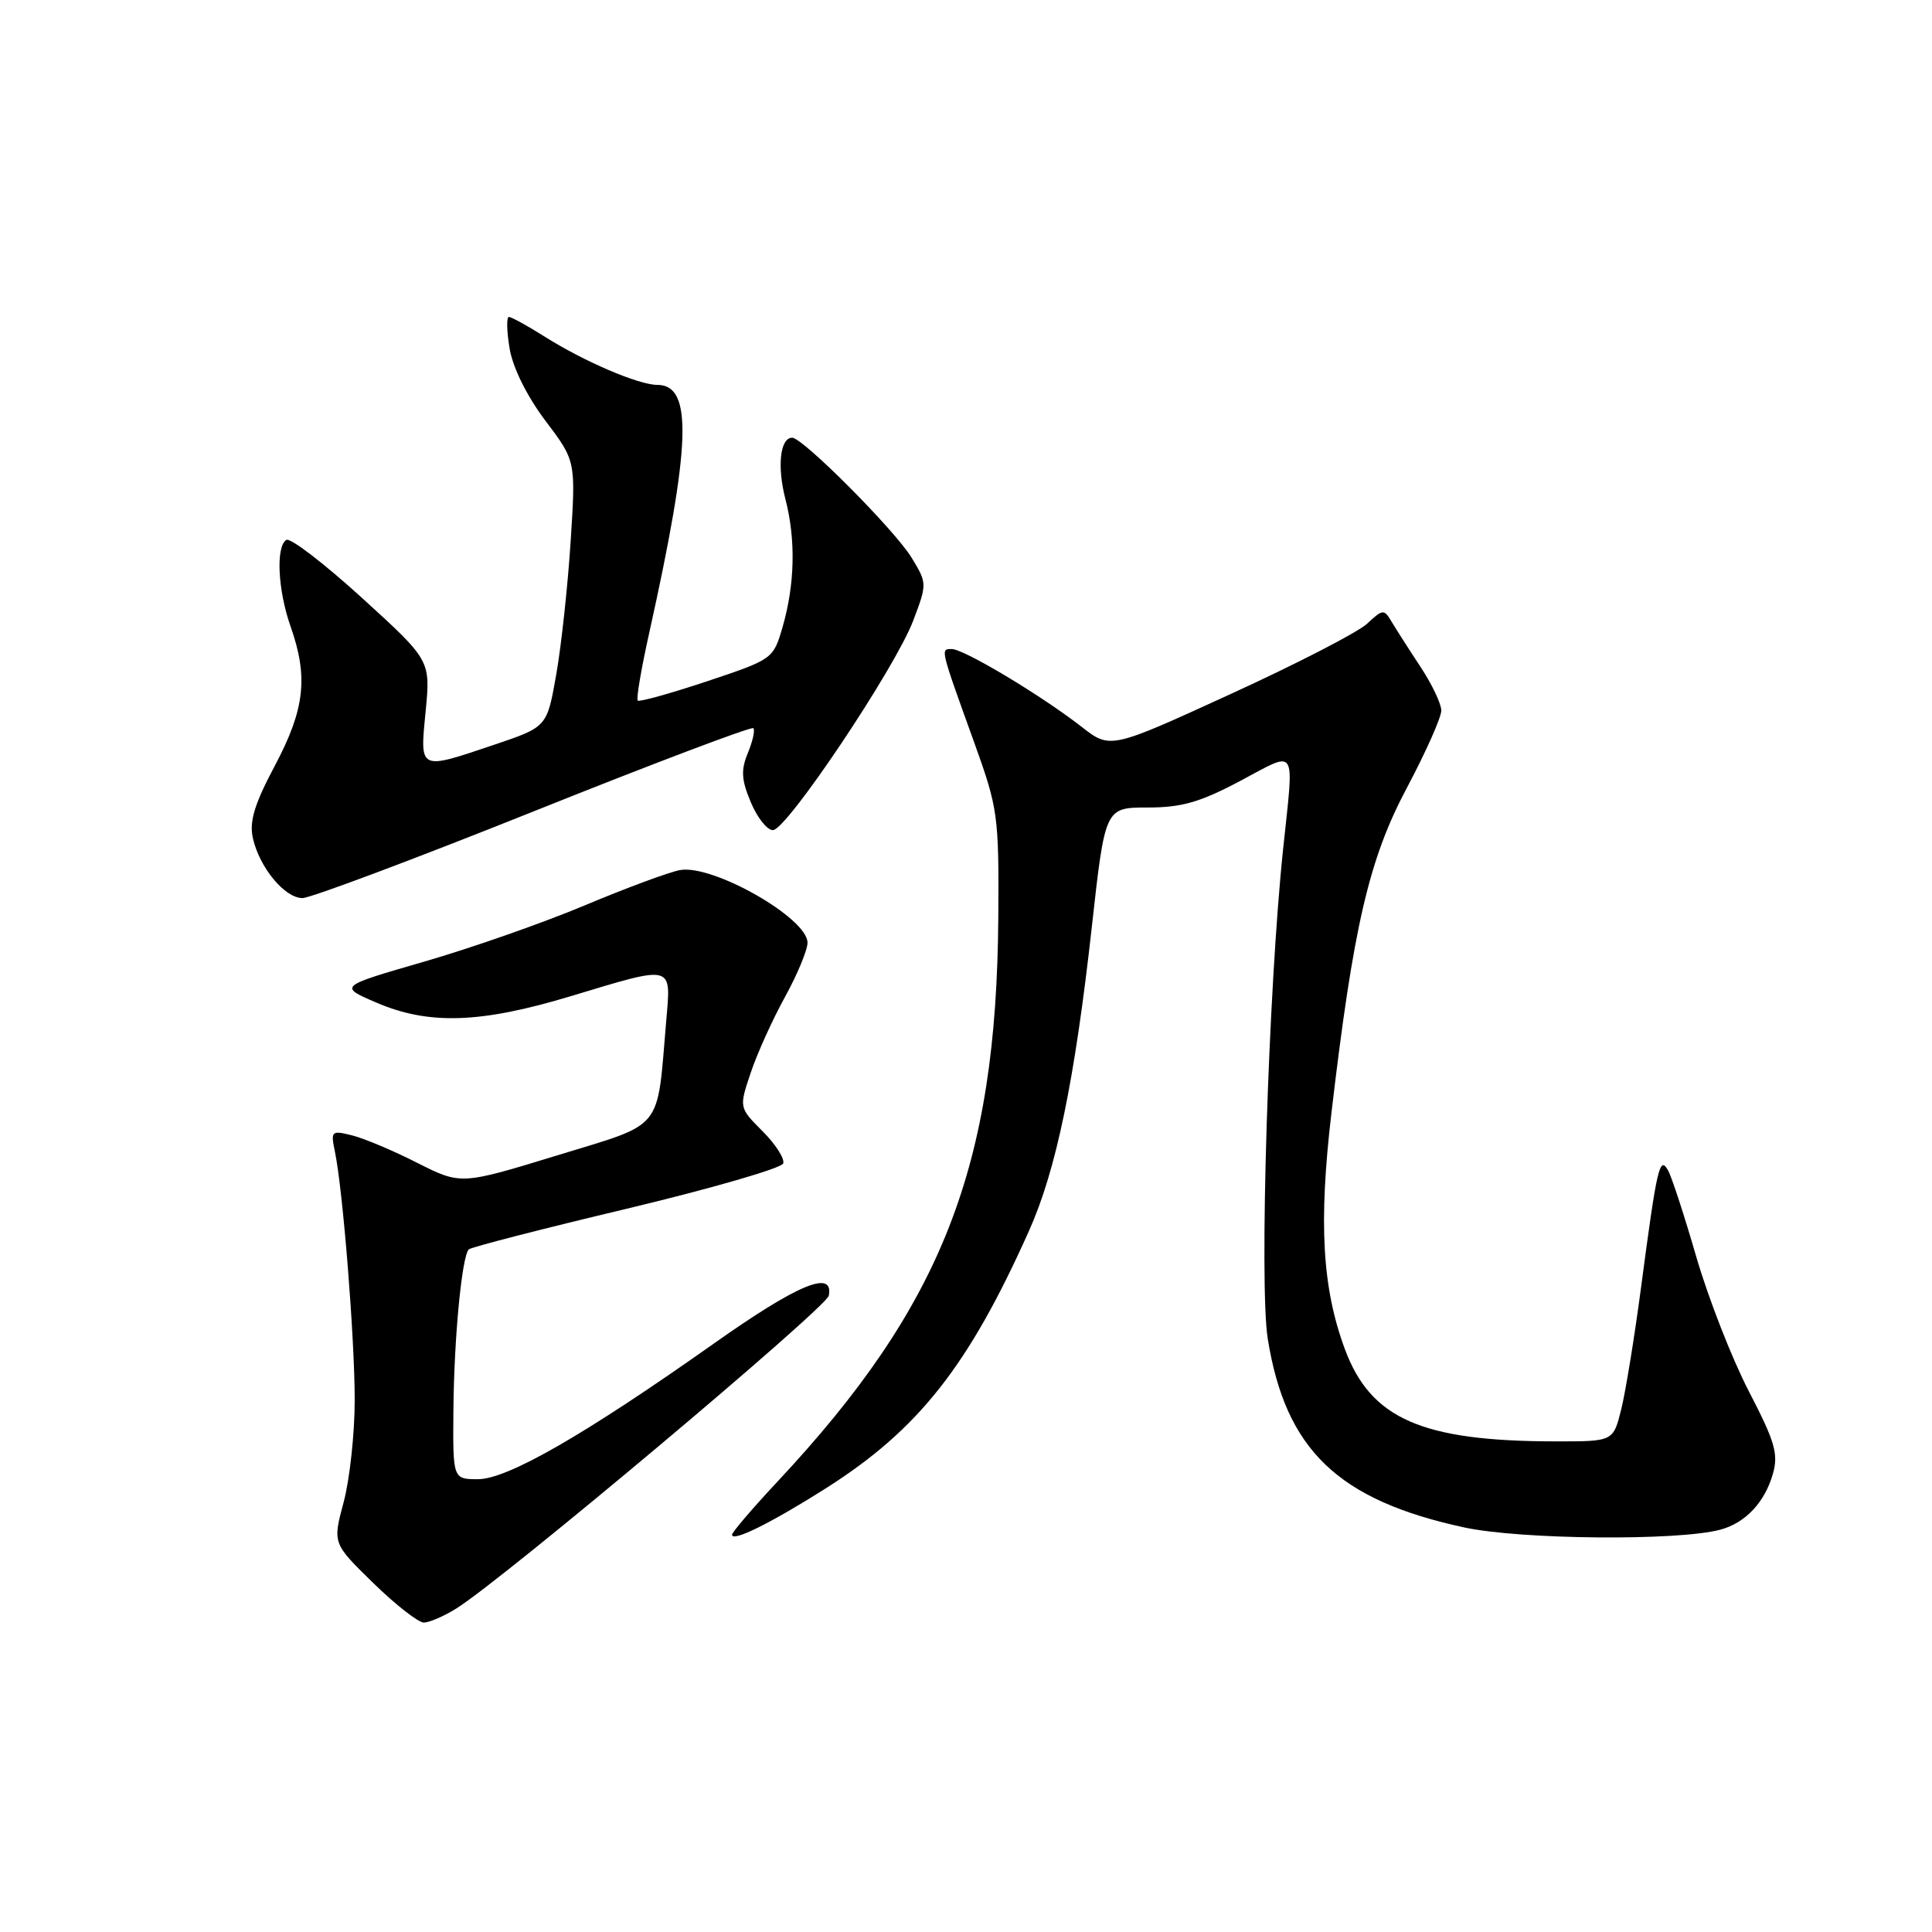 <?xml version="1.0" encoding="UTF-8" standalone="no"?>
<!DOCTYPE svg PUBLIC "-//W3C//DTD SVG 1.1//EN" "http://www.w3.org/Graphics/SVG/1.1/DTD/svg11.dtd" >
<svg xmlns="http://www.w3.org/2000/svg" xmlns:xlink="http://www.w3.org/1999/xlink" version="1.1" viewBox="0 0 256 256">
 <g >
 <path fill="currentColor"
d=" M 60.50 213.11 C 66.77 209.19 109.51 173.28 109.82 171.68 C 110.50 168.17 105.70 170.17 94.57 178.04 C 77.47 190.12 67.25 196.00 63.34 196.00 C 60.00 196.00 60.00 196.00 60.08 186.75 C 60.17 177.22 61.20 166.46 62.12 165.55 C 62.40 165.26 71.81 162.84 83.02 160.17 C 94.23 157.49 103.57 154.79 103.78 154.16 C 103.99 153.53 102.76 151.60 101.04 149.89 C 97.92 146.76 97.92 146.76 99.48 142.13 C 100.33 139.58 102.38 135.07 104.02 132.09 C 105.66 129.11 107.00 125.88 107.00 124.91 C 107.00 121.65 94.44 114.50 90.11 115.29 C 88.67 115.55 83.00 117.65 77.50 119.96 C 72.00 122.27 62.41 125.63 56.18 127.43 C 44.87 130.70 44.87 130.70 49.87 132.85 C 56.80 135.83 63.66 135.61 75.59 132.01 C 89.39 127.85 88.92 127.73 88.28 135.25 C 87.01 150.09 88.13 148.70 73.78 153.11 C 61.07 157.00 61.07 157.00 55.28 154.08 C 52.10 152.46 48.21 150.83 46.64 150.44 C 43.91 149.76 43.81 149.86 44.38 152.61 C 45.44 157.74 47.00 177.27 47.00 185.53 C 47.00 189.95 46.34 196.02 45.54 199.03 C 44.07 204.50 44.07 204.50 49.45 209.75 C 52.41 212.64 55.43 215.00 56.16 215.00 C 56.90 214.99 58.85 214.15 60.50 213.11 Z  M 109.43 197.21 C 121.70 189.42 128.32 181.04 136.35 163.09 C 139.95 155.05 142.42 143.11 144.67 122.83 C 146.43 107.00 146.43 107.00 152.07 107.00 C 156.59 107.00 159.01 106.30 164.35 103.47 C 171.98 99.42 171.48 98.63 170.02 112.50 C 168.06 131.10 166.84 170.21 167.98 177.37 C 170.33 192.09 177.27 198.77 194.00 202.39 C 201.49 204.01 222.33 204.20 227.95 202.69 C 231.26 201.81 233.83 199.08 234.91 195.32 C 235.67 192.66 235.21 191.06 231.73 184.35 C 229.49 180.03 226.37 172.03 224.78 166.58 C 223.20 161.12 221.51 155.95 221.03 155.09 C 219.91 153.09 219.56 154.62 217.46 170.50 C 216.59 177.10 215.40 184.41 214.82 186.75 C 213.76 191.00 213.76 191.00 206.13 190.99 C 188.41 190.98 181.63 188.01 178.20 178.76 C 175.20 170.65 174.71 162.05 176.42 147.49 C 179.33 122.73 181.39 113.83 186.43 104.37 C 188.94 99.64 190.99 95.04 190.98 94.14 C 190.97 93.24 189.73 90.64 188.23 88.37 C 186.73 86.10 185.02 83.42 184.42 82.42 C 183.39 80.68 183.25 80.69 181.14 82.65 C 179.93 83.78 171.78 87.98 163.03 91.98 C 147.12 99.27 147.12 99.27 143.31 96.30 C 137.94 92.12 127.72 86.00 126.11 86.00 C 124.59 86.00 124.55 85.80 129.13 98.50 C 132.23 107.11 132.37 108.10 132.28 121.50 C 132.06 154.59 124.87 172.96 103.02 196.32 C 99.71 199.86 97.00 203.03 97.00 203.36 C 97.00 204.37 102.15 201.82 109.43 197.21 Z  M 70.69 107.52 C 86.46 101.20 99.57 96.24 99.82 96.49 C 100.07 96.73 99.74 98.21 99.10 99.76 C 98.16 102.03 98.23 103.31 99.48 106.29 C 100.33 108.33 101.65 110.00 102.41 110.00 C 104.24 110.00 118.60 88.56 121.00 82.25 C 122.85 77.37 122.85 77.28 120.80 73.91 C 118.60 70.28 106.38 58.00 104.97 58.00 C 103.37 58.00 102.95 61.80 104.07 66.13 C 105.46 71.50 105.33 77.42 103.70 83.07 C 102.46 87.33 102.41 87.36 93.67 90.28 C 88.83 91.89 84.70 93.04 84.50 92.83 C 84.29 92.62 84.96 88.64 86.00 83.98 C 91.57 58.91 91.83 51.00 87.10 51.00 C 84.62 51.00 77.38 47.90 72.13 44.58 C 69.88 43.16 67.77 42.00 67.43 42.00 C 67.10 42.00 67.14 43.89 67.53 46.21 C 67.97 48.77 69.82 52.49 72.27 55.75 C 76.30 61.08 76.30 61.08 75.61 71.79 C 75.23 77.68 74.37 85.61 73.70 89.41 C 72.48 96.32 72.48 96.32 65.55 98.66 C 55.43 102.07 55.63 102.17 56.40 94.25 C 57.05 87.50 57.05 87.50 47.97 79.23 C 42.97 74.68 38.46 71.21 37.94 71.54 C 36.53 72.41 36.81 78.20 38.50 83.00 C 40.87 89.72 40.39 93.96 36.44 101.42 C 33.73 106.51 33.02 108.83 33.50 111.02 C 34.36 114.93 37.72 119.00 40.08 119.00 C 41.14 119.00 54.92 113.83 70.69 107.52 Z "/>
</g>
</svg>